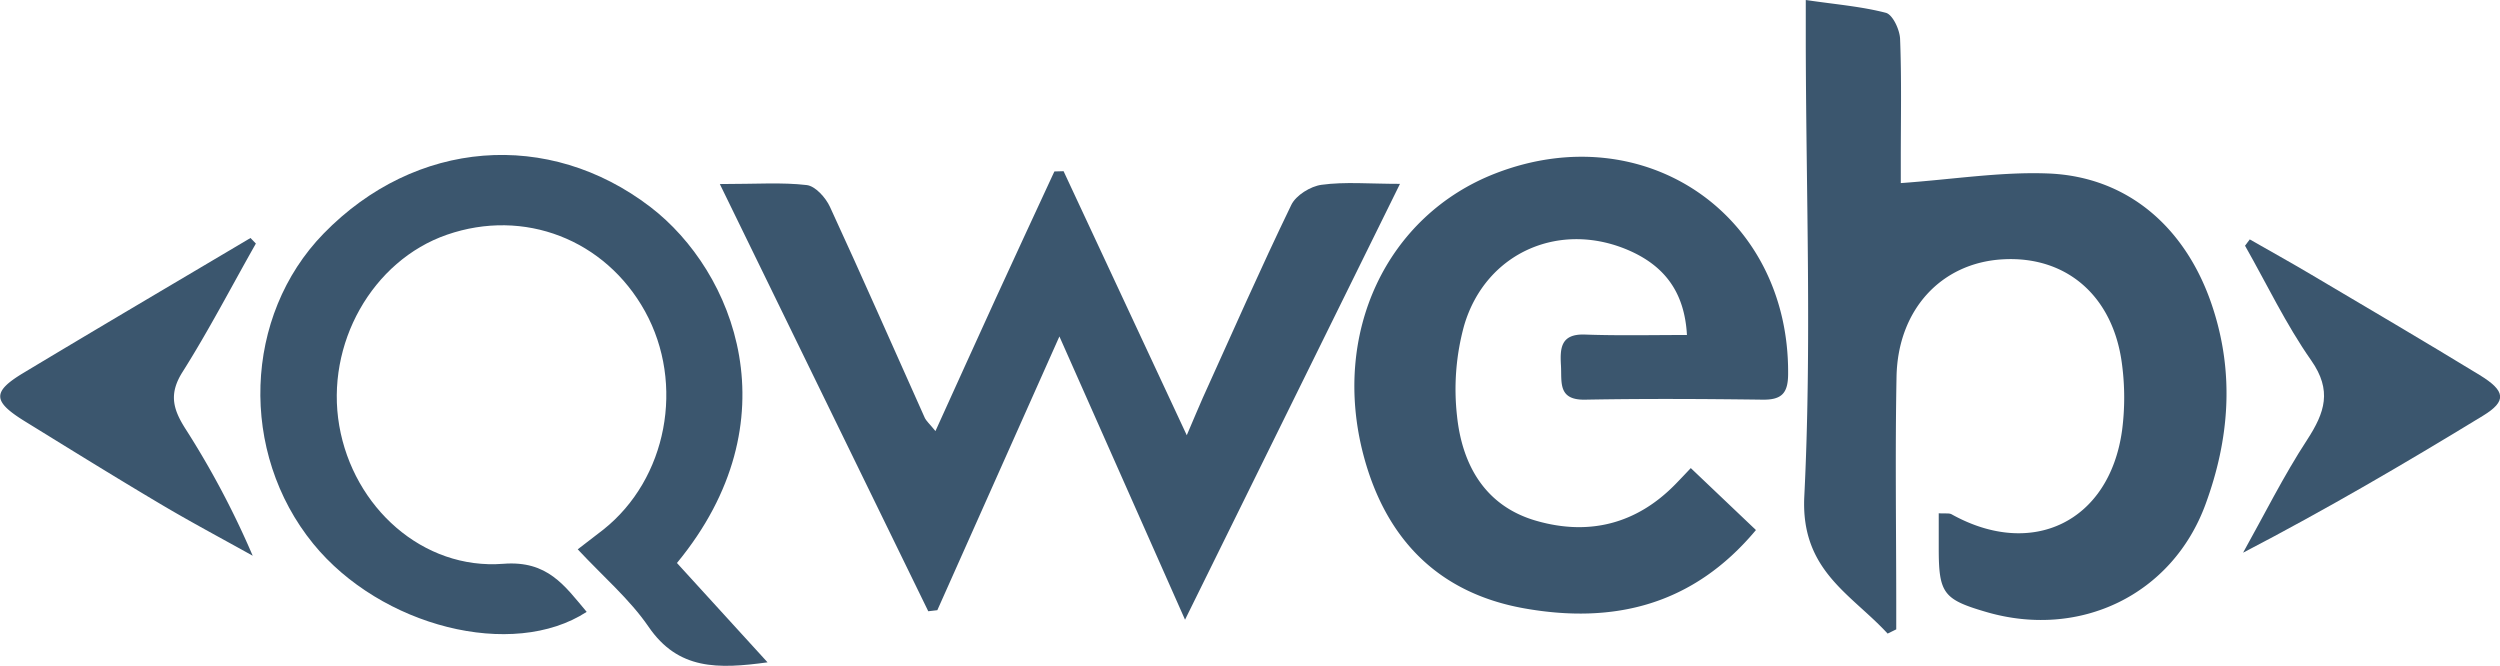 <svg xmlns="http://www.w3.org/2000/svg" viewBox="0 0 780.08 207.77"><defs><style>.cls-1{fill:#3b566e;}</style></defs><title>qweb_logo</title><g id="Layer_2" data-name="Layer 2"><g id="Layer_1-2" data-name="Layer 1"><path class="cls-1" d="M589,197.7c-11.4-12.39-27.15-19.67-26-42.82,2.34-47,.55-94.23.46-141.36,0-3.89,0-7.78,0-13.52,9.21,1.36,17.29,2,25,4,2.12.56,4.32,5.27,4.43,8.15.49,12.51.22,25,.22,37.57,0,3.13,0,6.25,0,7.41,16.33-1.16,31.25-3.57,46-3,25.12,1,43.09,17.22,51.12,41.2,7.09,21.15,5.39,41.75-2,61.93-10.39,28.41-39.29,42.19-68.37,33.72-13.51-3.94-14.91-5.81-14.91-20,0-3.54,0-7.07,0-10.82,2.1.14,3.22-.11,4,.31,25.12,14,49.22,2.35,53.19-26.07a79.27,79.27,0,0,0,0-20.68c-2.7-21.37-17.4-34-37.36-32.79-19,1.13-32.57,15.63-33,36.53-.45,23.72-.1,47.45-.09,71.17q0,3.88,0,7.75Z"/><path class="cls-1" d="M224.61,57.43c11.53,0,19.42-.59,27.13.32,2.69.32,5.91,3.92,7.23,6.79,10.07,21.82,19.72,43.84,29.56,65.77.48,1.06,1.48,1.88,3.36,4.2,6.59-14.5,12.6-27.83,18.69-41.13S322.85,66.79,329,53.5l2.87-.08,38.44,82.39c2.4-5.58,3.65-8.65,5-11.67,9.11-20.11,18-40.33,27.62-60.21,1.45-3,6-5.82,9.46-6.27,7.31-1,14.83-.29,24.45-.29l-67.07,136-39.2-88.39-38.09,85.42-2.83.33Z"/><path class="cls-1" d="M526.38,104.53c-.74-13.47-7.08-21.28-17.23-26-21.89-10.08-45.54,0-52.3,23.06a74.93,74.93,0,0,0-2.21,28.23c1.6,15.27,8.77,28.08,24.67,32.67,16.44,4.75,31.34,1.07,43.55-11.48,1.58-1.62,3.13-3.27,4.72-4.95l20.33,19.33c-19.52,23.38-44.25,29.46-72.39,24.42-26.85-4.82-43.1-21.72-50-47.52-10.23-38.33,7.17-75.05,41.18-88.21,46.53-18,91.6,13,91.25,62.51,0,6.06-1.93,8.19-7.93,8.12-18.47-.24-36.94-.34-55.41,0-8.59.17-7.24-5.48-7.54-10.65-.32-5.44-.07-9.9,7.41-9.67C504.89,104.77,515.3,104.53,526.38,104.53Z"/><path class="cls-1" d="M211.23,175.67l28.27,31c-15.45,2.11-27.87,2.44-37.14-11.12C196.5,187,188.29,180,180.27,171.41c3-2.34,5.53-4.22,8-6.16,19.89-15.8,25.52-45.42,13-68.1-12.44-22.46-37.74-32.25-61.81-23.91-23.32,8.08-38,34.14-33.6,59.6s26.09,45.05,51.2,43.08c13.8-1.08,19.09,6.8,26,15-23.12,15.06-64.23,4.62-85.31-21.24-23.21-28.49-21.79-71.11,3.23-96.8,28.66-29.42,70.2-32.63,102-8.27C229.11,84.67,247.83,131.28,211.23,175.67Z"/><path class="cls-1" d="M79.84,76C72.27,89.35,65.2,103,57,116c-4.35,6.83-3.07,11.6.85,17.77a272.24,272.24,0,0,1,21,39.64c-9.69-5.41-19.5-10.61-29-16.27-14.14-8.39-28.11-17.06-42.11-25.69-10-6.19-10.25-9.15-.58-15,23.59-14.19,47.32-28.14,71-42.19Z"/><path class="cls-1" d="M702,74.7c6.4,3.66,12.86,7.24,19.2,11,17.54,10.38,35.11,20.7,52.51,31.31,8.17,5,8.54,8.15,1.05,12.72-24.29,14.83-48.87,29.21-74.85,42.73,6.59-11.79,12.62-23.94,20-35.24,5.51-8.48,7.85-15.36,1.25-24.78-7.87-11.23-13.84-23.79-20.64-35.77Z"/></g></g></svg>